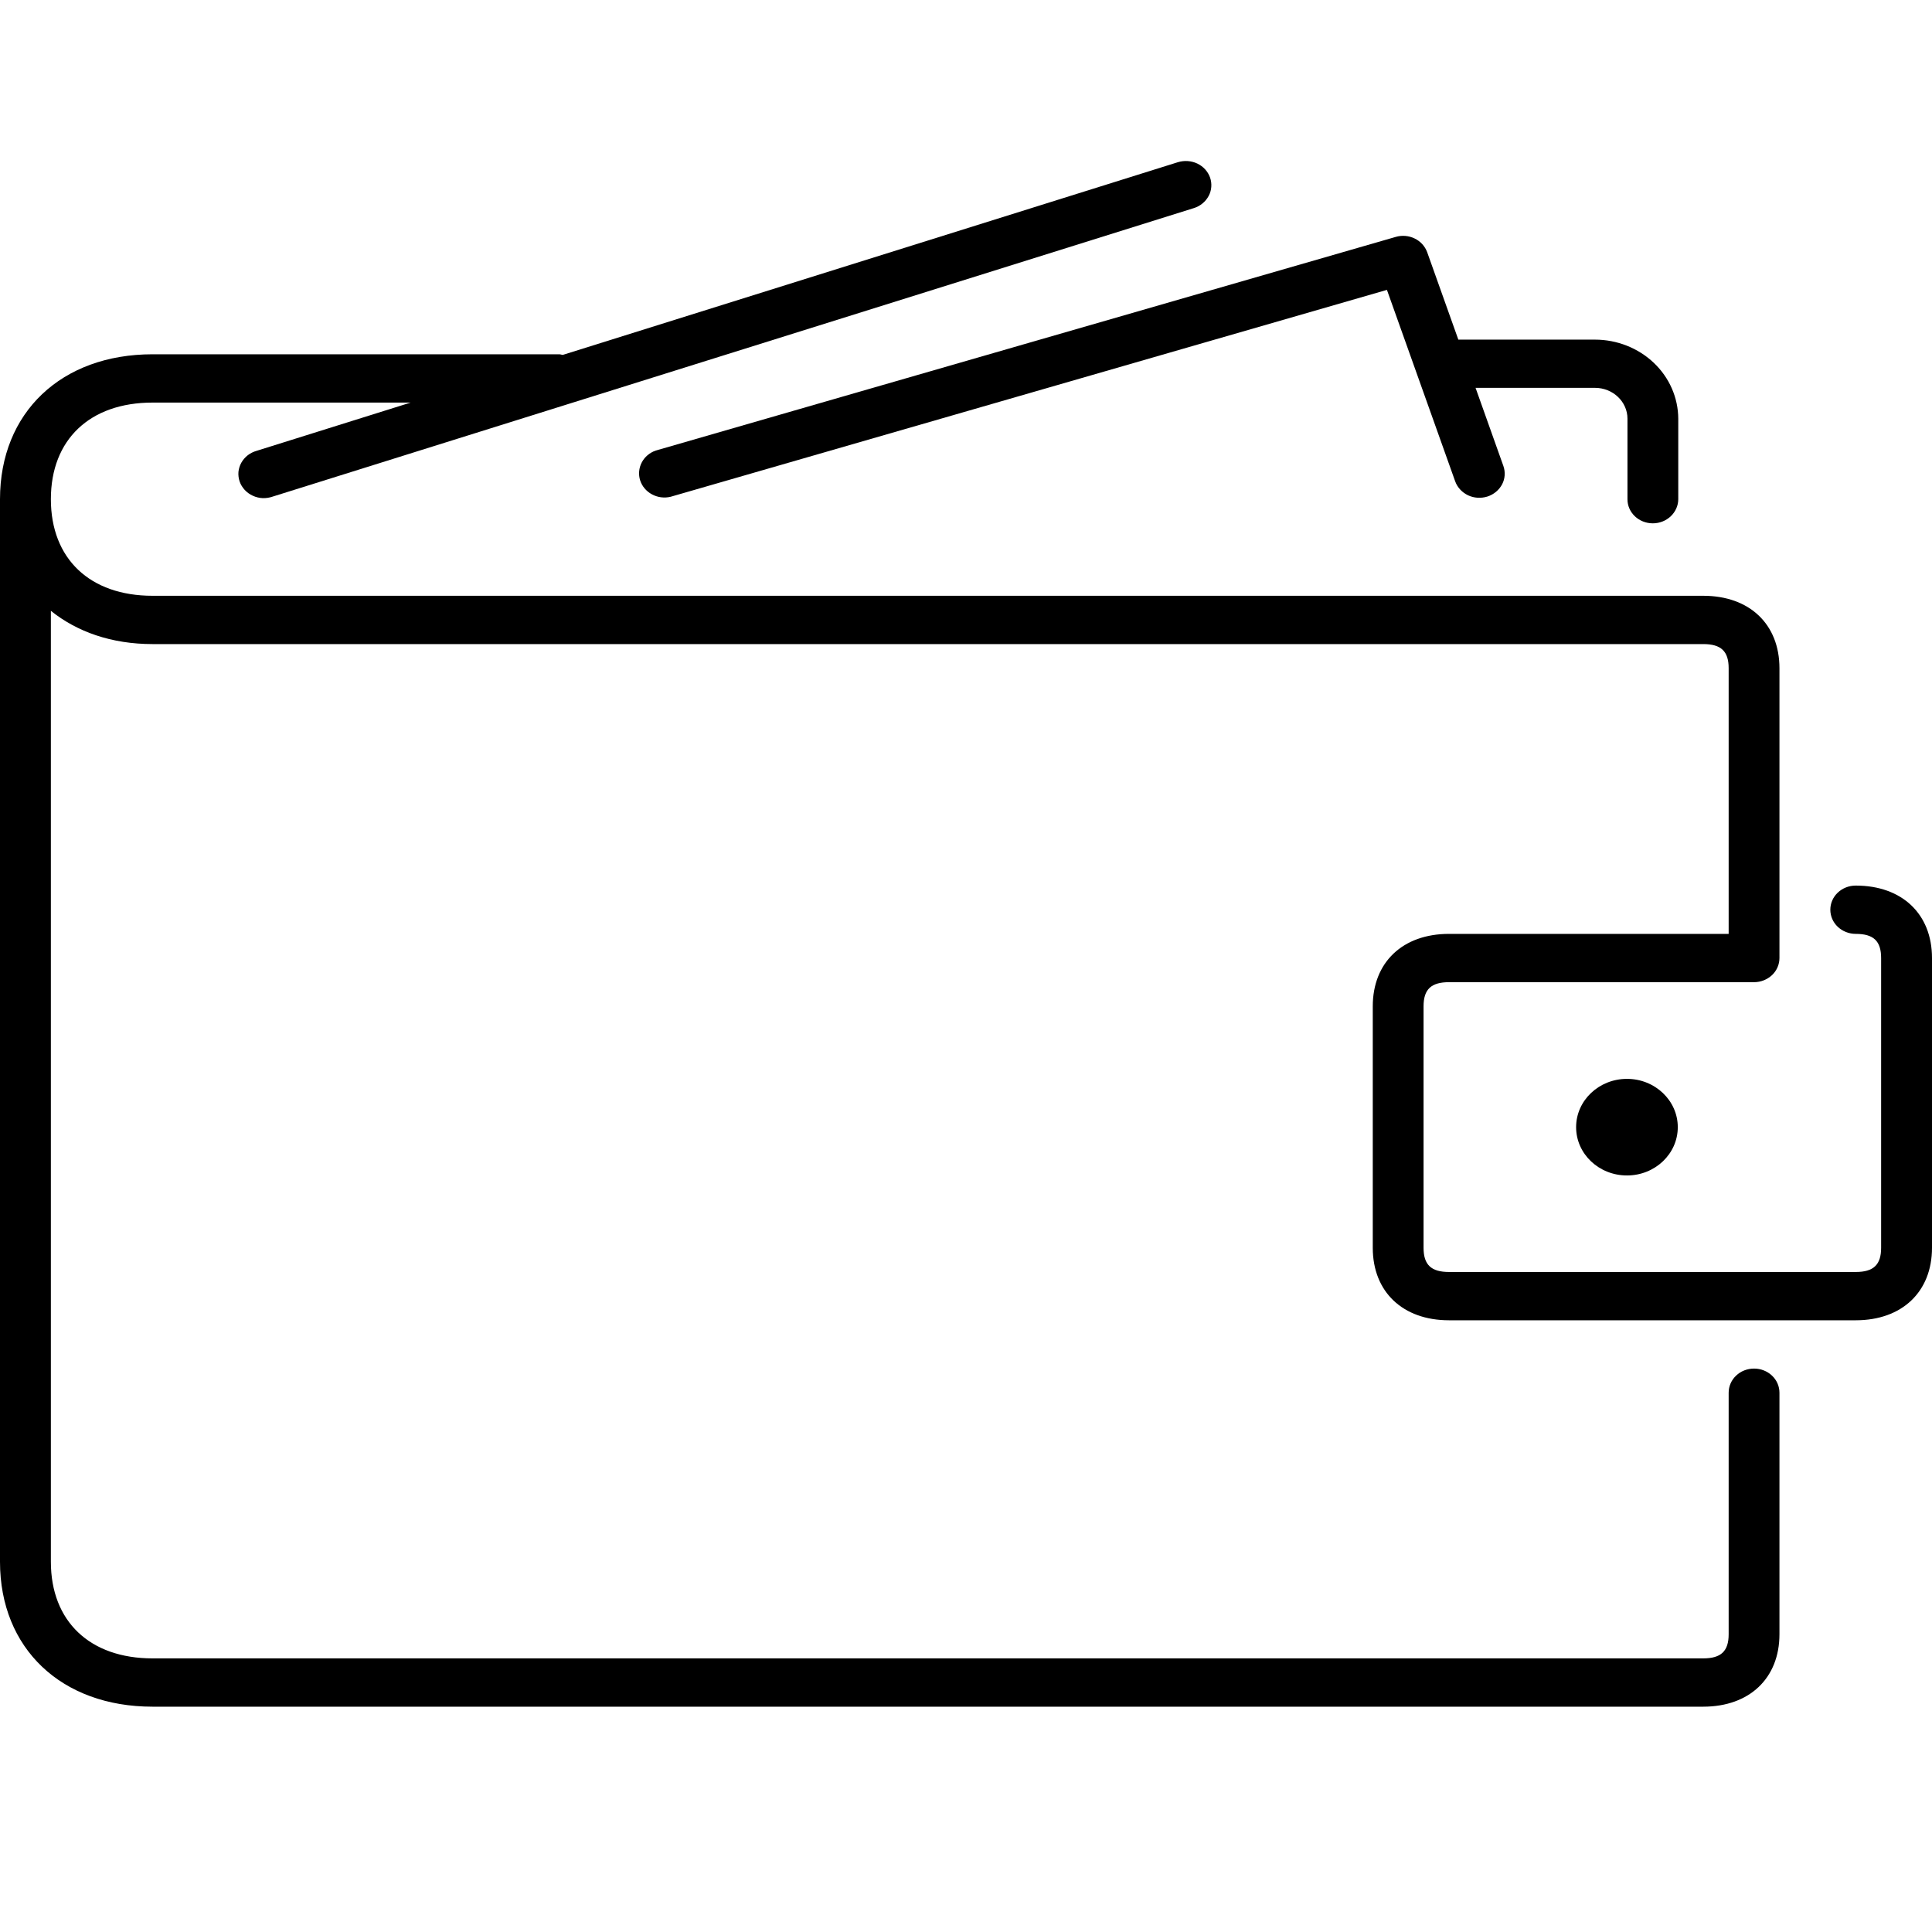 <svg width="24" height="24" viewBox="0 0 24 24" fill="none" xmlns="http://www.w3.org/2000/svg">
<path d="M20.532 6.501C20.616 6.501 20.696 6.469 20.755 6.413C20.814 6.357 20.848 6.28 20.848 6.201V5.202C20.847 4.941 20.738 4.691 20.544 4.507C20.35 4.323 20.087 4.219 19.813 4.219H18.116L17.729 3.133C17.702 3.06 17.647 2.998 17.574 2.963C17.501 2.927 17.416 2.92 17.338 2.943L8.146 5.597C8.07 5.623 8.008 5.676 7.972 5.745C7.936 5.814 7.929 5.894 7.952 5.967C7.976 6.041 8.028 6.103 8.099 6.141C8.169 6.179 8.252 6.19 8.331 6.171L17.229 3.601L18.077 5.98C18.104 6.055 18.162 6.117 18.237 6.153C18.312 6.188 18.398 6.193 18.478 6.168C18.557 6.142 18.622 6.088 18.66 6.016C18.697 5.945 18.702 5.863 18.675 5.787L18.33 4.818H19.814C20.036 4.818 20.217 4.99 20.217 5.201V6.201C20.216 6.366 20.357 6.501 20.532 6.501Z" fill="black"/>
<path d="M23.053 11.001C22.969 11.001 22.889 11.032 22.829 11.089C22.77 11.145 22.737 11.221 22.737 11.301C22.737 11.38 22.77 11.457 22.829 11.513C22.889 11.569 22.969 11.601 23.053 11.601C23.274 11.601 23.368 11.69 23.368 11.901V15.501C23.368 15.711 23.274 15.801 23.053 15.801H18C17.778 15.801 17.684 15.711 17.684 15.501V12.501C17.684 12.29 17.778 12.201 18 12.201H21.79C21.873 12.201 21.953 12.169 22.013 12.113C22.072 12.057 22.105 11.98 22.105 11.901V8.301C22.105 7.754 21.733 7.401 21.158 7.401H1.895C1.116 7.401 0.632 6.941 0.632 6.201C0.632 5.461 1.116 5.001 1.895 5.001H5.101L3.189 5.6C3.149 5.611 3.111 5.63 3.078 5.655C3.045 5.681 3.018 5.712 2.998 5.748C2.978 5.783 2.966 5.823 2.962 5.863C2.959 5.903 2.964 5.943 2.977 5.982C2.99 6.02 3.012 6.055 3.04 6.086C3.068 6.116 3.102 6.141 3.14 6.158C3.179 6.176 3.22 6.186 3.263 6.188C3.305 6.189 3.347 6.183 3.387 6.169L14.831 2.585C14.87 2.573 14.907 2.553 14.938 2.527C14.969 2.502 14.995 2.47 15.014 2.435C15.033 2.4 15.044 2.362 15.047 2.322C15.05 2.283 15.045 2.243 15.032 2.206C15.019 2.169 14.998 2.134 14.971 2.104C14.944 2.074 14.911 2.05 14.874 2.032C14.836 2.014 14.796 2.004 14.755 2.001C14.713 1.998 14.672 2.003 14.632 2.015L6.99 4.409C6.976 4.407 6.963 4.401 6.947 4.401H1.895C0.762 4.401 0 5.124 0 6.201V19.401C0 20.477 0.762 21.201 1.895 21.201H21.158C21.733 21.201 22.105 20.847 22.105 20.301V17.301C22.105 17.221 22.072 17.145 22.013 17.089C21.953 17.032 21.873 17.001 21.79 17.001C21.706 17.001 21.625 17.032 21.566 17.089C21.507 17.145 21.474 17.221 21.474 17.301V20.301C21.474 20.511 21.38 20.601 21.158 20.601H1.895C1.116 20.601 0.632 20.141 0.632 19.401V7.588C0.956 7.848 1.384 8.001 1.895 8.001H21.158C21.38 8.001 21.474 8.09 21.474 8.301V11.601H18C17.425 11.601 17.053 11.954 17.053 12.501V15.501C17.053 16.047 17.425 16.401 18 16.401H23.053C23.628 16.401 24 16.047 24 15.501V11.901C24 11.354 23.628 11.001 23.053 11.001Z" fill="black"/>
<path d="M20.211 14.602C20.559 14.602 20.842 14.334 20.842 14.002C20.842 13.671 20.559 13.402 20.211 13.402C19.862 13.402 19.579 13.671 19.579 14.002C19.579 14.334 19.862 14.602 20.211 14.602Z" fill="black"/>
</svg>
